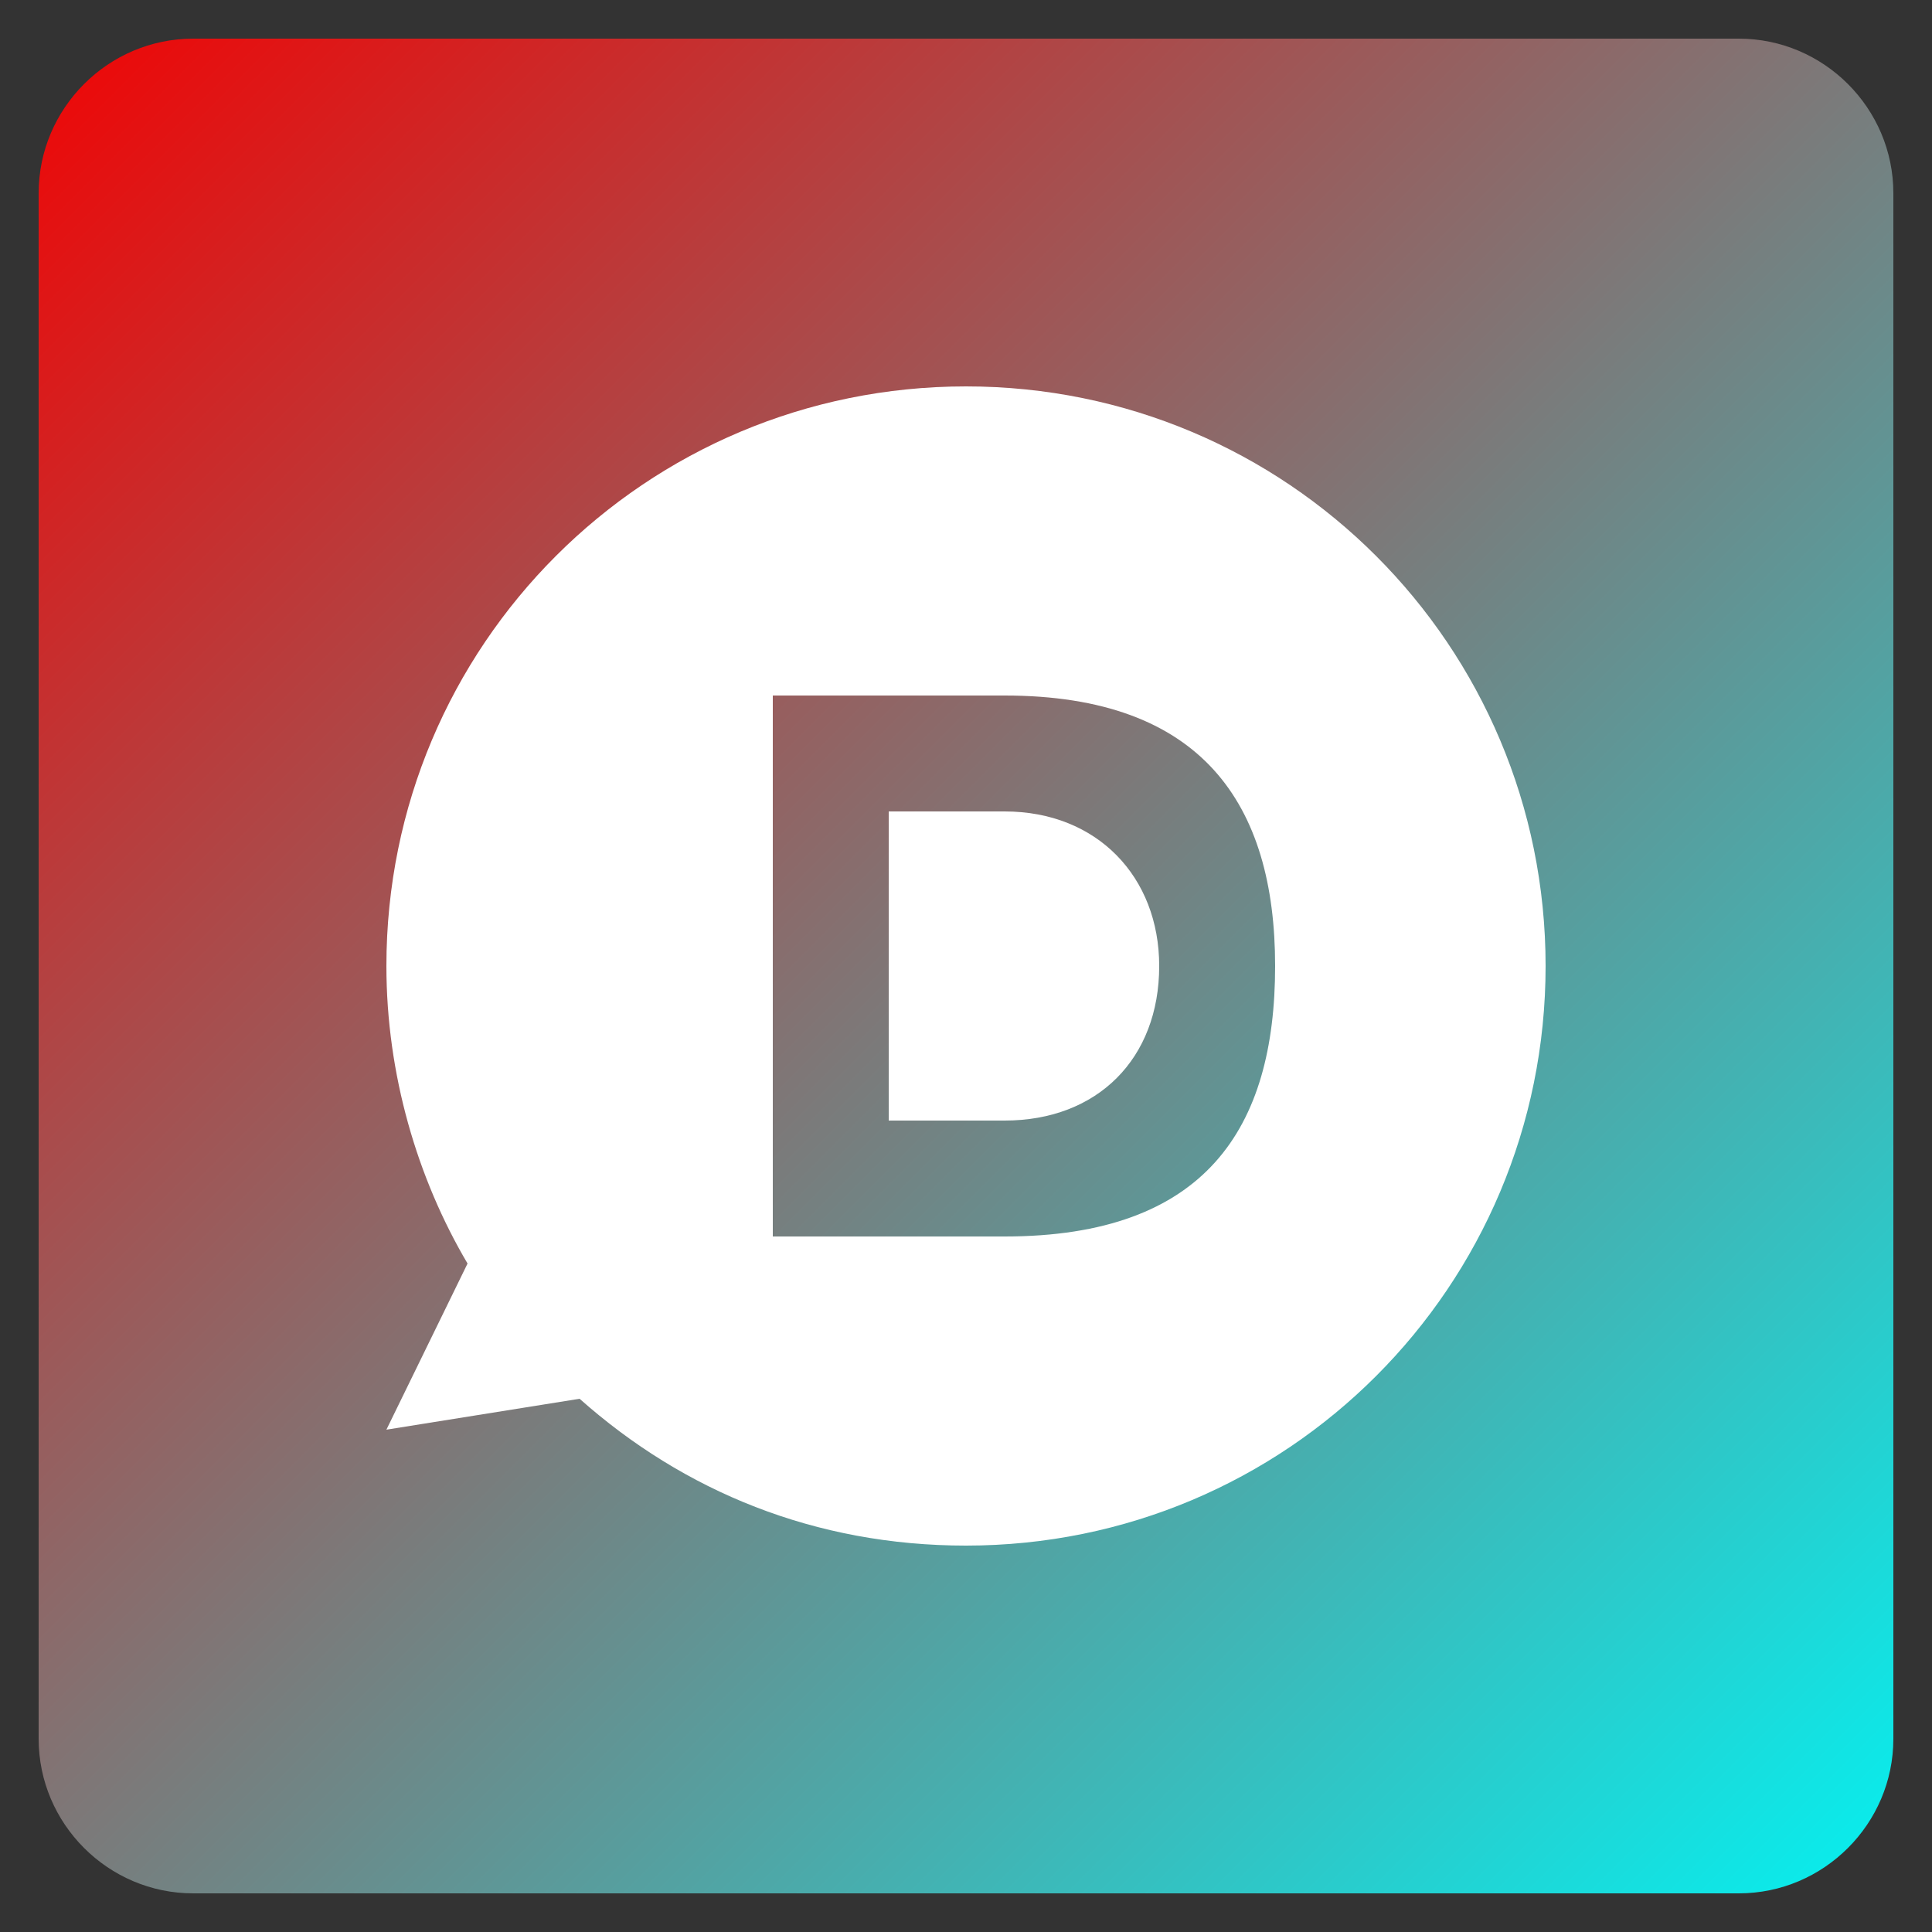 <svg width="50" height="50" xmlns="http://www.w3.org/2000/svg">
 <rect width="100%" height="100%" fill="#333333" stroke="none"/>
 <defs>
  <linearGradient y2="1" x2="1" y1="0" x1="0" id="svg_4">
   <stop offset="0" stop-color="#ff0000"/>
   <stop offset="1" stop-color="#00ffff"/>
  </linearGradient>
 </defs>
 <g>
  <title>background</title>
  <rect fill="none" id="canvas_background" height="402" width="582" y="-1" x="-1"/>
 </g>
 <g>
  <title>Layer 1</title>
  <path fill-opacity="0.93" id="svg_1" fill="url(#svg_4)" d="m45,1l-40,0c-2.2,0 -4,1.8 -4,4l0,40c0,2.2 1.8,4 4,4l40,0c2.2,0 4,-1.8 4,-4l0,-40c0,-2.2 -1.8,-4 -4,-4z"/>
  <path id="svg_2" fill="#FFFFFF" d="m25,10c-8.3,0 -15,6.7 -15,15c0,2.8 0.8,5.5 2.1,7.7l-2.1,4.3l5,-0.8c2.7,2.4 6.1,3.8 10,3.8c8.3,0 15,-6.7 15,-15c0,-8.3 -6.7,-15 -15,-15zm1,22l-6,0l0,-14l6,0c5.1,0 7,2.8 7,7c0,4.2 -1.8,7 -7,7z"/>
  <path id="svg_3" fill="#FFFFFF" d="m26,21l-3,0l0,8l3,0c2.4,0 4,-1.6 4,-4c0,-2.3 -1.6,-4 -4,-4z"/>
 </g>
</svg>